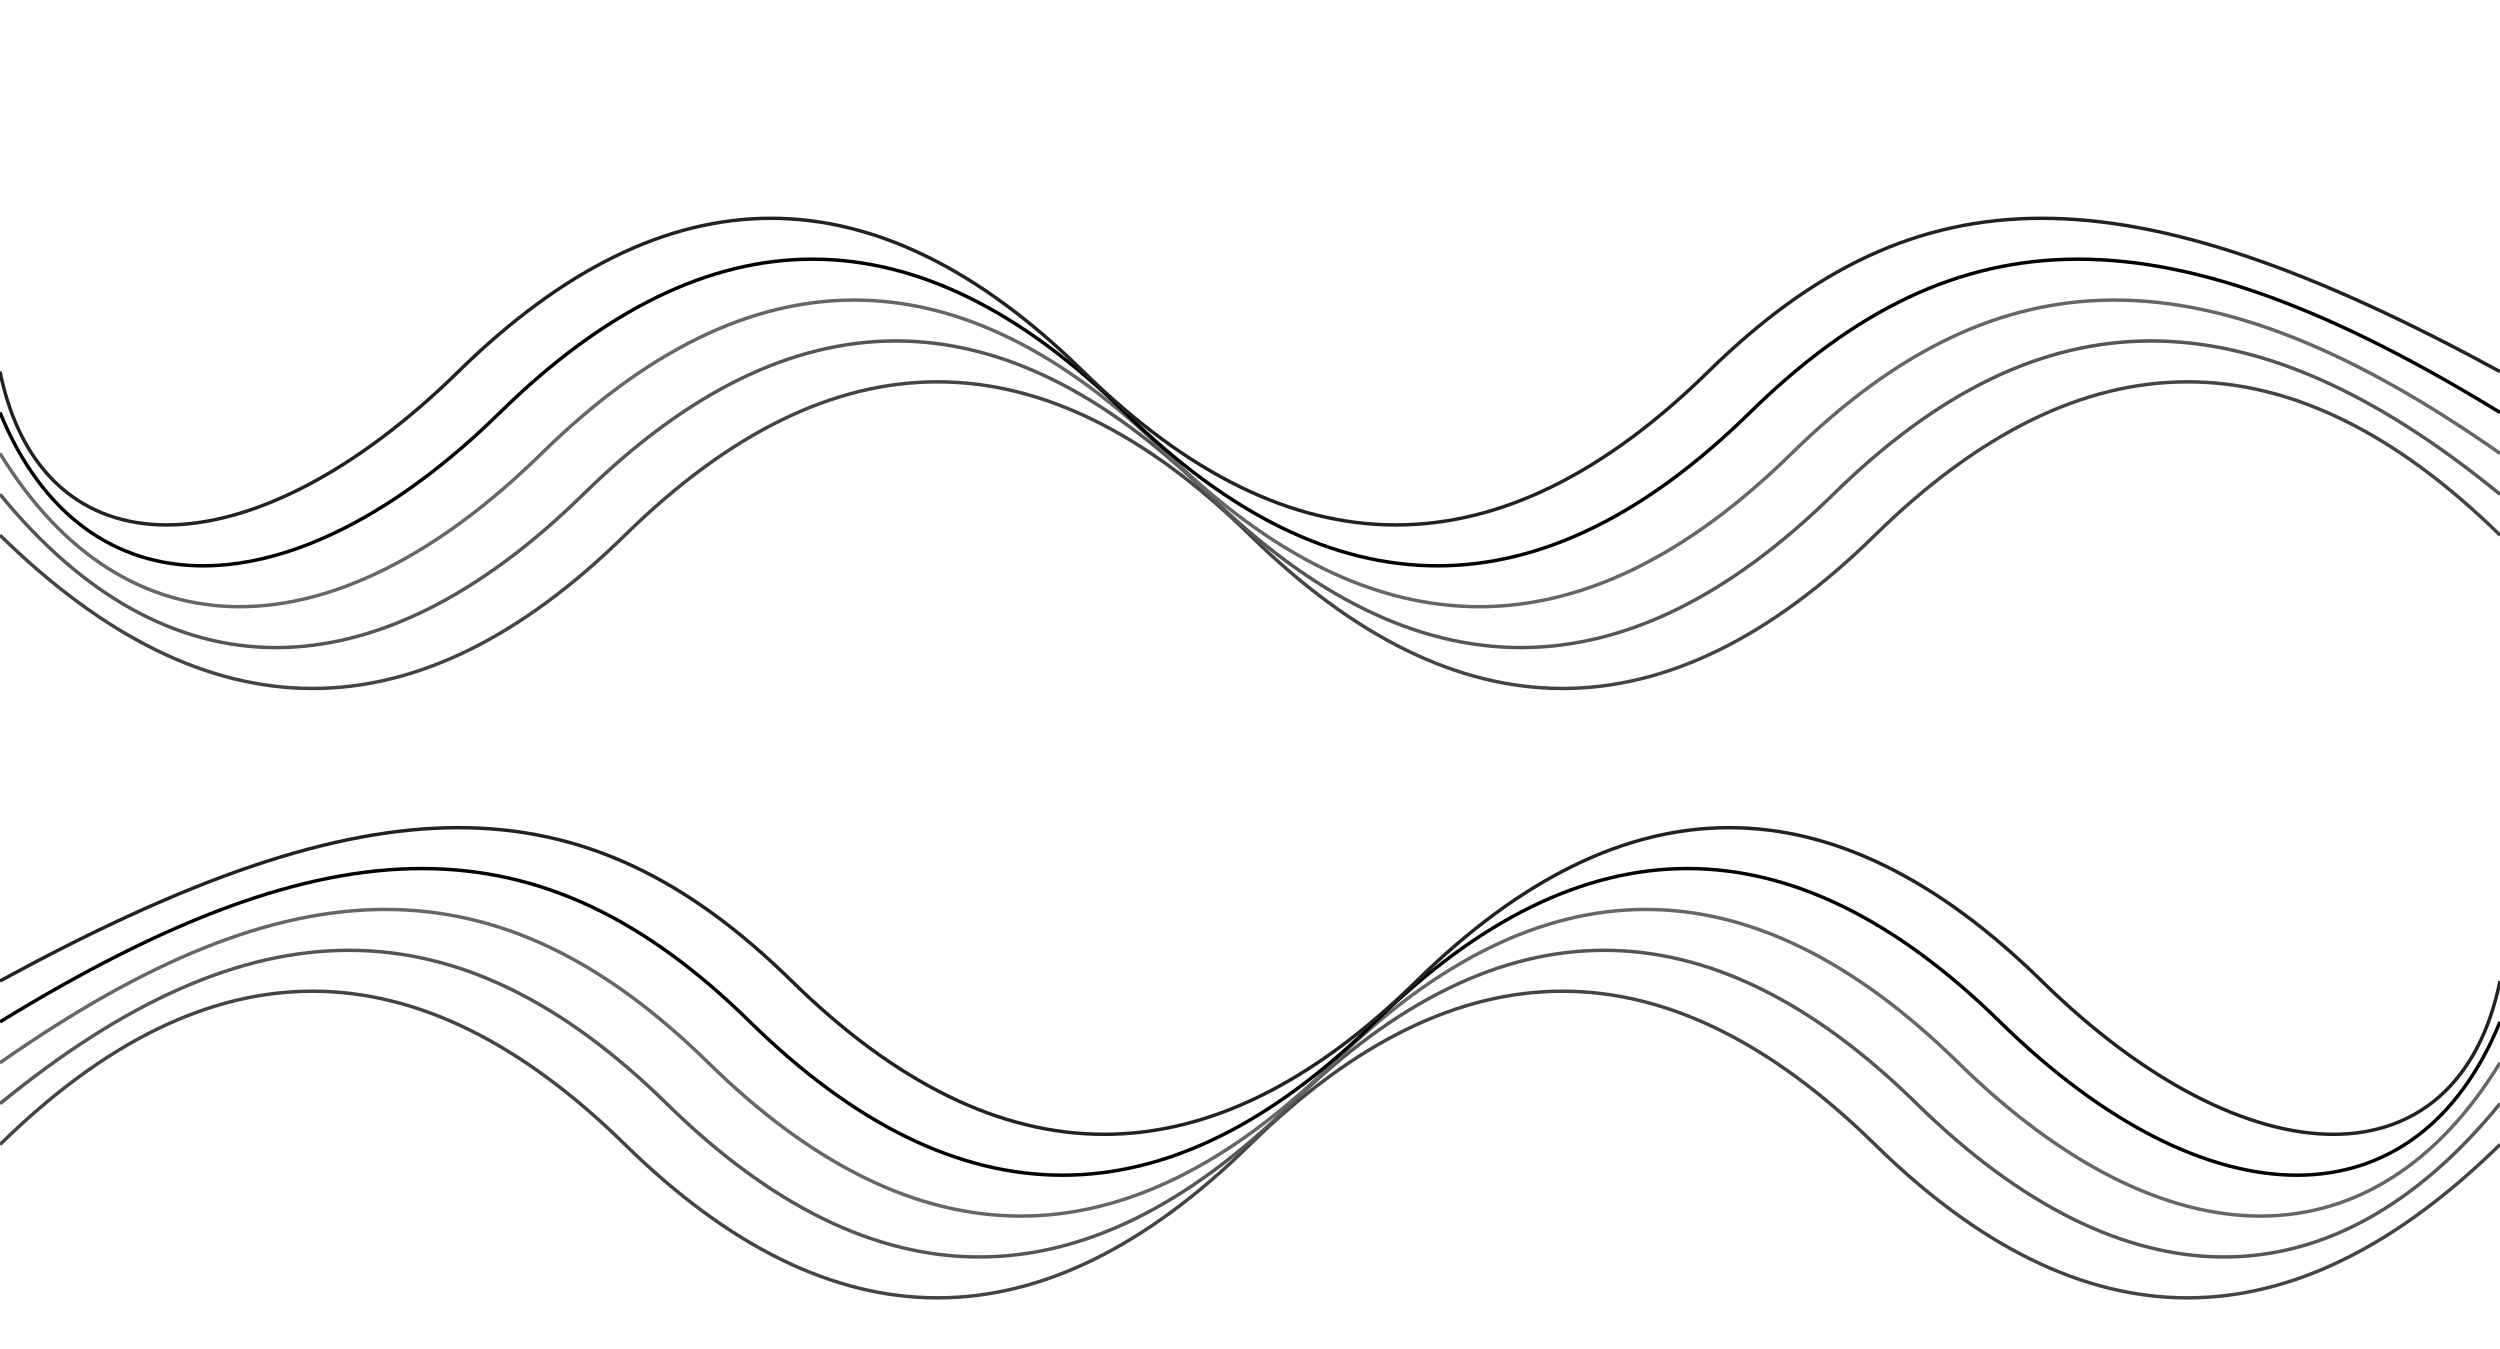<svg width="1440" height="777" viewBox="0 0 1440 777" fill="none" xmlns="http://www.w3.org/2000/svg">
<g clip-path="url(#clip0_70_210)">
<path d="M0 659.25C120 541.5 240 541.5 360 659.25C480 777 600 777 720 659.25C840 541.5 960 541.5 1080 659.25C1200 777 1320 777 1440 659.25" stroke="#444444" stroke-width="2"/>
<path d="M0 635.7C144 517.95 264 517.95 384 635.7C504 753.45 624 753.45 744 635.7C864 517.95 984 517.95 1104 635.7C1224 753.45 1344 753.45 1440 635.7" stroke="#555555" stroke-width="2"/>
<path d="M0 612.15C168 494.4 288 494.4 408 612.15C528 729.9 648 729.9 768 612.15C888 494.4 1008 494.4 1128 612.15C1248 729.9 1368 729.9 1440 612.15" stroke="#666666" stroke-width="2"/>
<path d="M0 588.6C192 470.85 312 470.85 432 588.6C552 706.35 672 706.35 792 588.6C912 470.85 1032 470.85 1152 588.6C1272 706.35 1392 706.35 1440 588.6" stroke="black" stroke-width="2"/>
<path d="M0 565.05C216 447.3 336 447.3 456 565.05C576 682.8 696 682.8 816 565.05C936 447.3 1056 447.3 1176 565.05C1296 682.8 1416 682.8 1440 565.05" stroke="#222222" stroke-width="2"/>
</g>
<g clip-path="url(#clip1_70_210)">
<path d="M1440 308.25C1320 190.5 1200 190.5 1080 308.25C960 426 840 426 720 308.25C600 190.5 480 190.5 360 308.25C240 426 120 426 -5.72205e-05 308.25" stroke="#444444" stroke-width="2"/>
<path d="M1440 284.7C1296 166.95 1176 166.95 1056 284.7C936 402.45 816 402.45 696 284.7C576 166.95 456 166.95 336 284.7C216 402.45 96 402.45 -5.72205e-05 284.7" stroke="#555555" stroke-width="2"/>
<path d="M1440 261.15C1272 143.4 1152 143.4 1032 261.15C912 378.9 792 378.9 672 261.15C552 143.4 432 143.4 312 261.15C192 378.9 72 378.9 -5.72205e-05 261.15" stroke="#666666" stroke-width="2"/>
<path d="M1440 237.6C1248 119.85 1128 119.85 1008 237.6C888 355.35 768 355.35 648 237.6C528 119.85 408 119.85 288 237.6C168 355.35 48 355.35 -5.72205e-05 237.6" stroke="black" stroke-width="2"/>
<path d="M1440 214.05C1224 96.3 1104 96.3 984 214.05C864 331.8 744 331.8 624 214.05C504 96.3 384 96.3 264 214.05C144 331.8 24 331.8 -5.72205e-05 214.05" stroke="#222222" stroke-width="2"/>
</g>
<defs>
<clipPath id="clip0_70_210">
<rect width="1440" height="471" fill="white" transform="translate(0 306)"/>
</clipPath>
<clipPath id="clip1_70_210">
<rect width="1440" height="471" fill="white" transform="matrix(-1 0 0 1 1440 -45)"/>
</clipPath>
</defs>
</svg>
